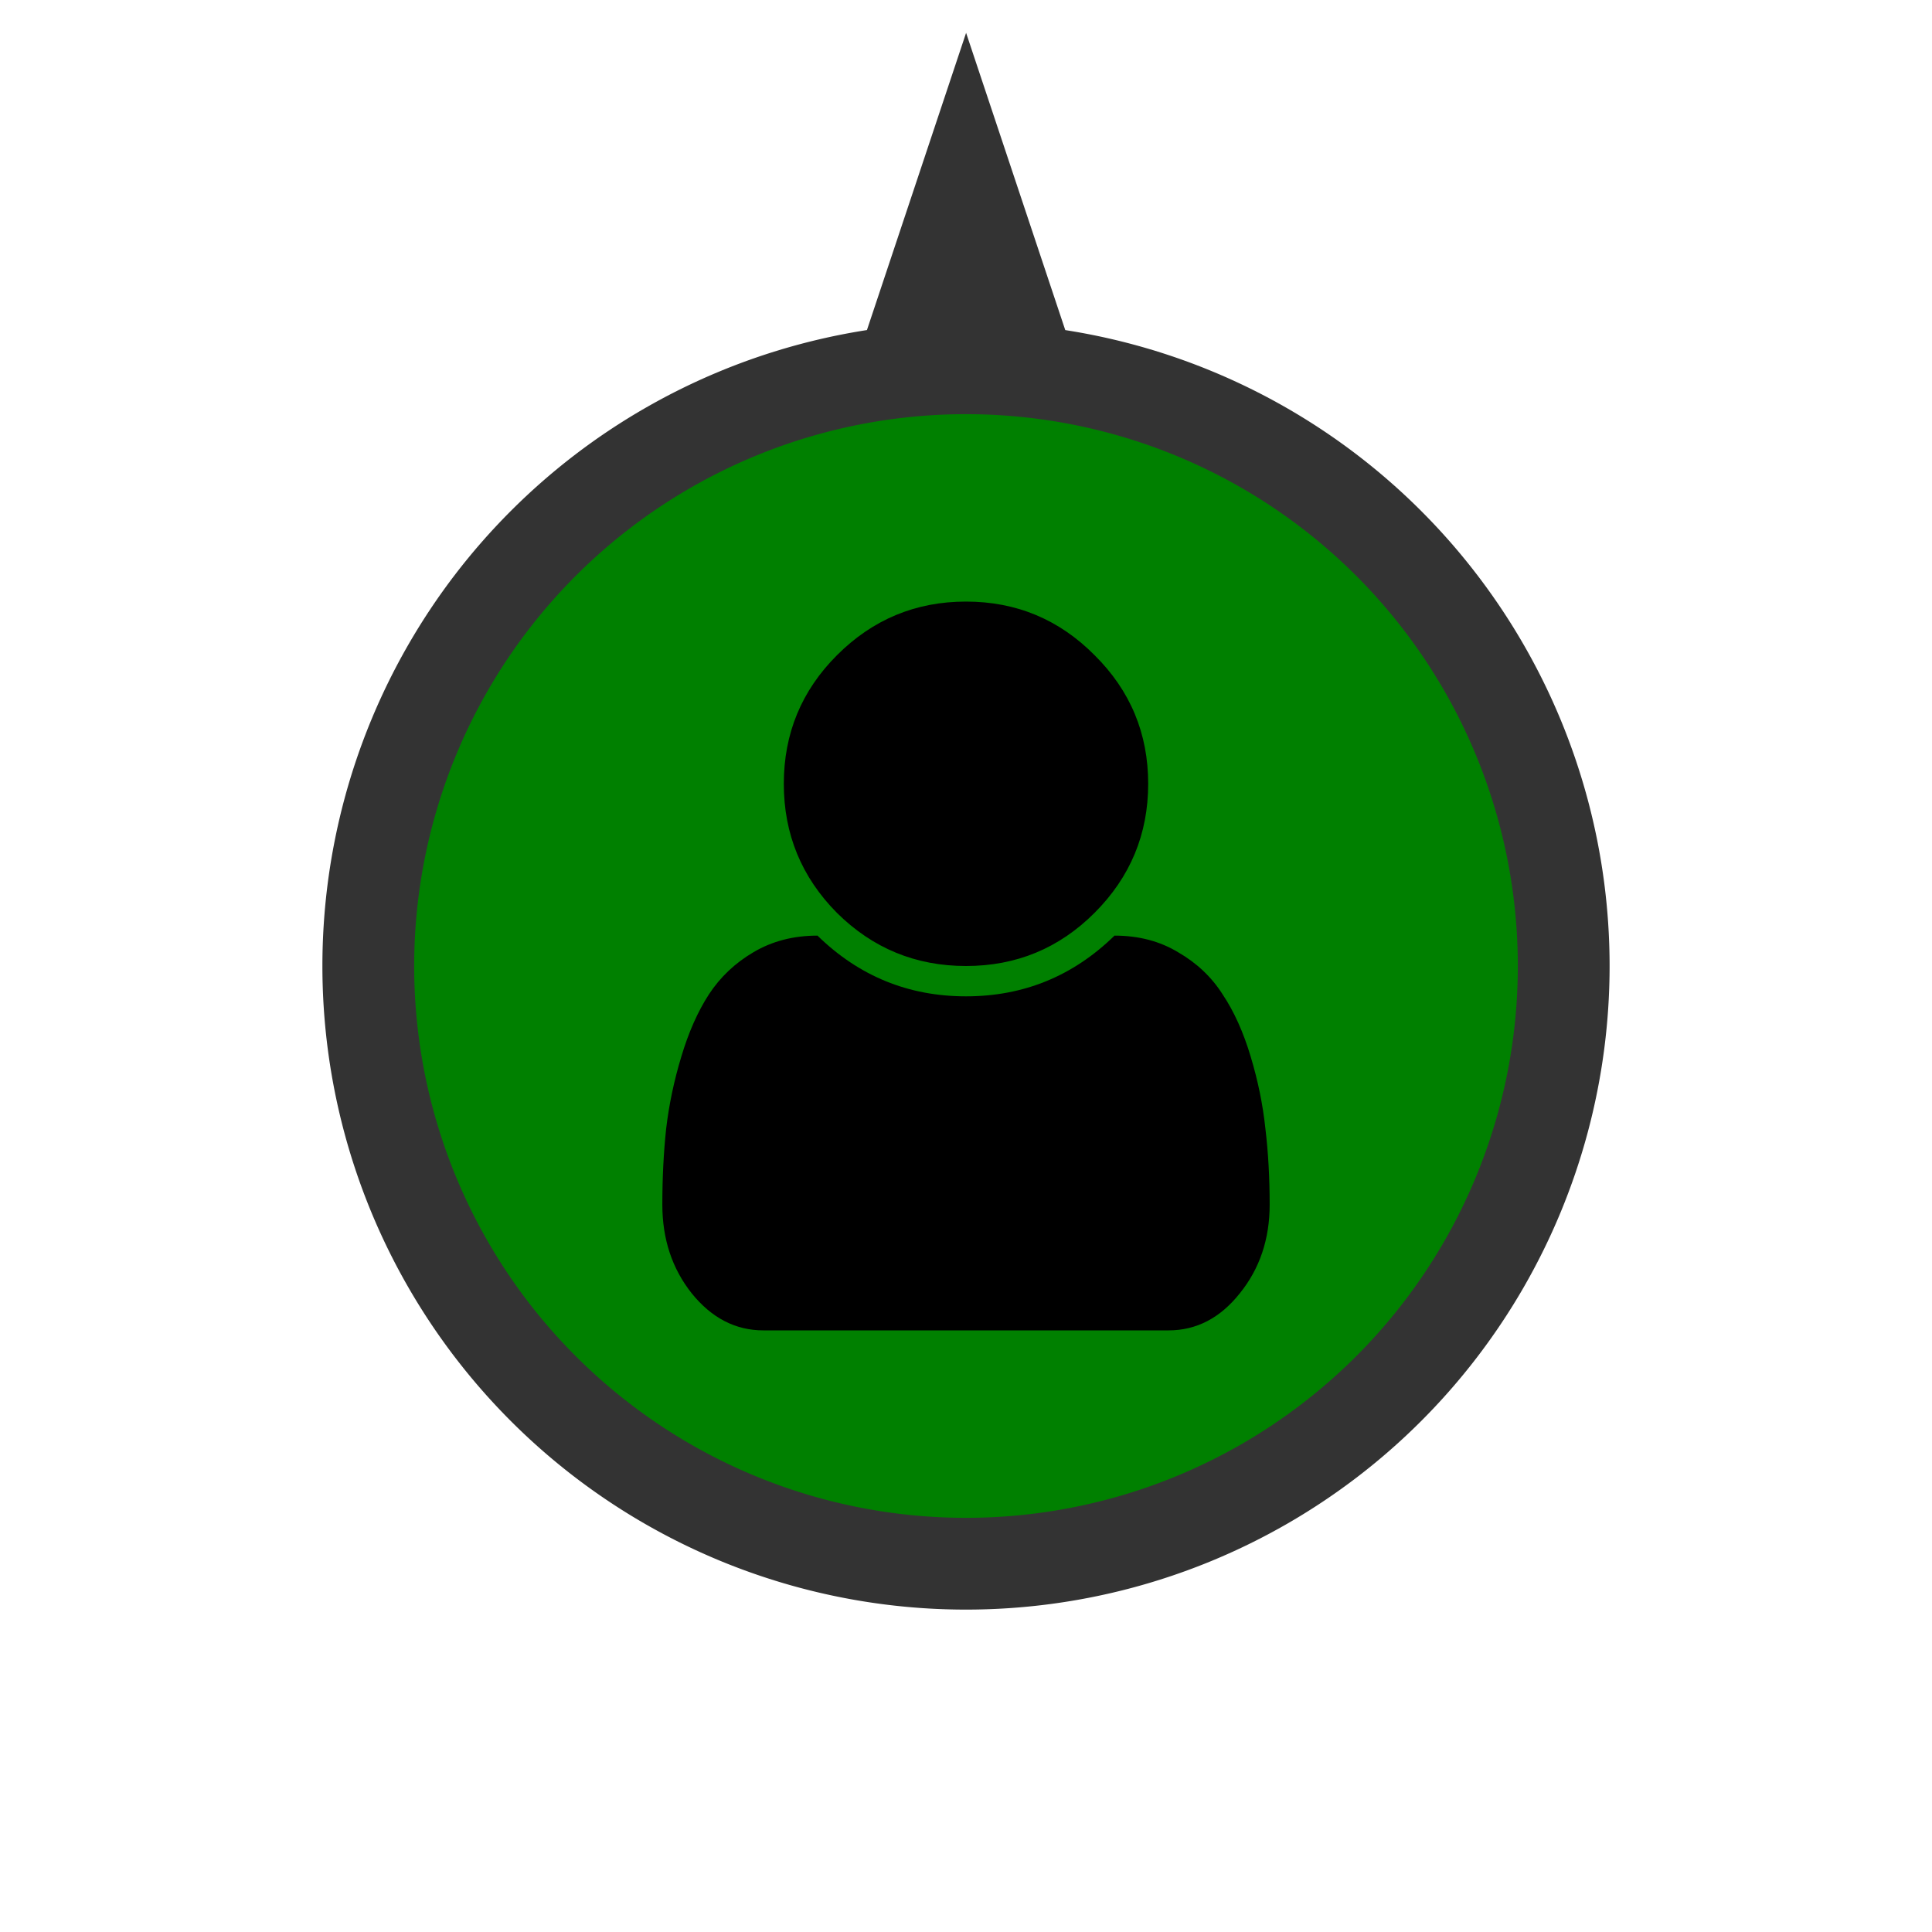 <?xml version="1.0" encoding="UTF-8" standalone="no"?>

<svg
   xmlns:dc="http://purl.org/dc/elements/1.1/"
   xmlns:cc="http://creativecommons.org/ns#"
   xmlns:rdf="http://www.w3.org/1999/02/22-rdf-syntax-ns#"
   xmlns:svg="http://www.w3.org/2000/svg"
   xmlns="http://www.w3.org/2000/svg"
   xmlns:sodipodi="http://sodipodi.sourceforge.net/DTD/sodipodi-0.dtd"
   width="40"
   height="40"
   viewBox="0 0 40 40"
   id="svg4145"
   version="1.1"
   sodipodi:docname="person.svg">
  <defs
     id="defs4147" />
  <sodipodi:namedview
     id="base"
     pagecolor="#ffffff"
     bordercolor="#666666"
     borderopacity="1.0"
     showgrid="false"
     units="px" />
  <g
     id="layer1">
    <path
       style="fill:#008000;fill-opacity:1;stroke:#333333;stroke-width:1.9;stroke-miterlimit:4;stroke-dasharray:none;stroke-opacity:1"
       d="M 20.002 3.682 L 18.871 7.072 A 12.374 12.374 0 0 1 20.002 7.01 A 12.374 12.374 0 0 1 21.131 7.066 L 20.002 3.682 z M 20 7.625 A 12.374 12.374 0 0 0 7.625 20 A 12.374 12.374 0 0 0 20 32.375 A 12.374 12.374 0 0 0 32.375 20 A 12.374 12.374 0 0 0 20 7.625 z "
       id="background" />
    <path
       id="icon"
       style="font-style:normal;font-variant:normal;font-weight:normal;font-stretch:normal;font-size:medium;line-height:125%;font-family:FontAwesome;-inkscape-font-specification:'FontAwesome, Normal';text-align:start;letter-spacing:0px;word-spacing:0px;writing-mode:lr-tb;text-anchor:start;fill:#000000;fill-opacity:1;stroke:none;stroke-width:1.408px;stroke-linecap:butt;stroke-linejoin:miter;stroke-opacity:1"
       d="m 26.287,24.941 q 0,1.071 -0.619,1.837 -0.609,0.766 -1.474,0.766 l -8.389,0 q -0.864,0 -1.483,-0.766 -0.609,-0.766 -0.609,-1.837 0,-0.835 0.079,-1.572 0.088,-0.747 0.314,-1.493 0.226,-0.756 0.57,-1.287 0.354,-0.54 0.923,-0.874 0.58,-0.344 1.326,-0.344 1.287,1.257 3.075,1.257 1.788,0 3.075,-1.257 0.747,0 1.316,0.344 0.58,0.334 0.923,0.874 0.354,0.53 0.58,1.287 0.226,0.747 0.305,1.493 0.088,0.737 0.088,1.572 z M 22.662,13.565 q 1.11,1.1 1.11,2.662 0,1.562 -1.11,2.672 Q 21.562,20 20,20 q -1.562,0 -2.672,-1.1 -1.1,-1.11 -1.1,-2.672 0,-1.562 1.1,-2.662 Q 18.438,12.455 20,12.455 q 1.562,0 2.662,1.11 z" />
  </g>
</svg>
